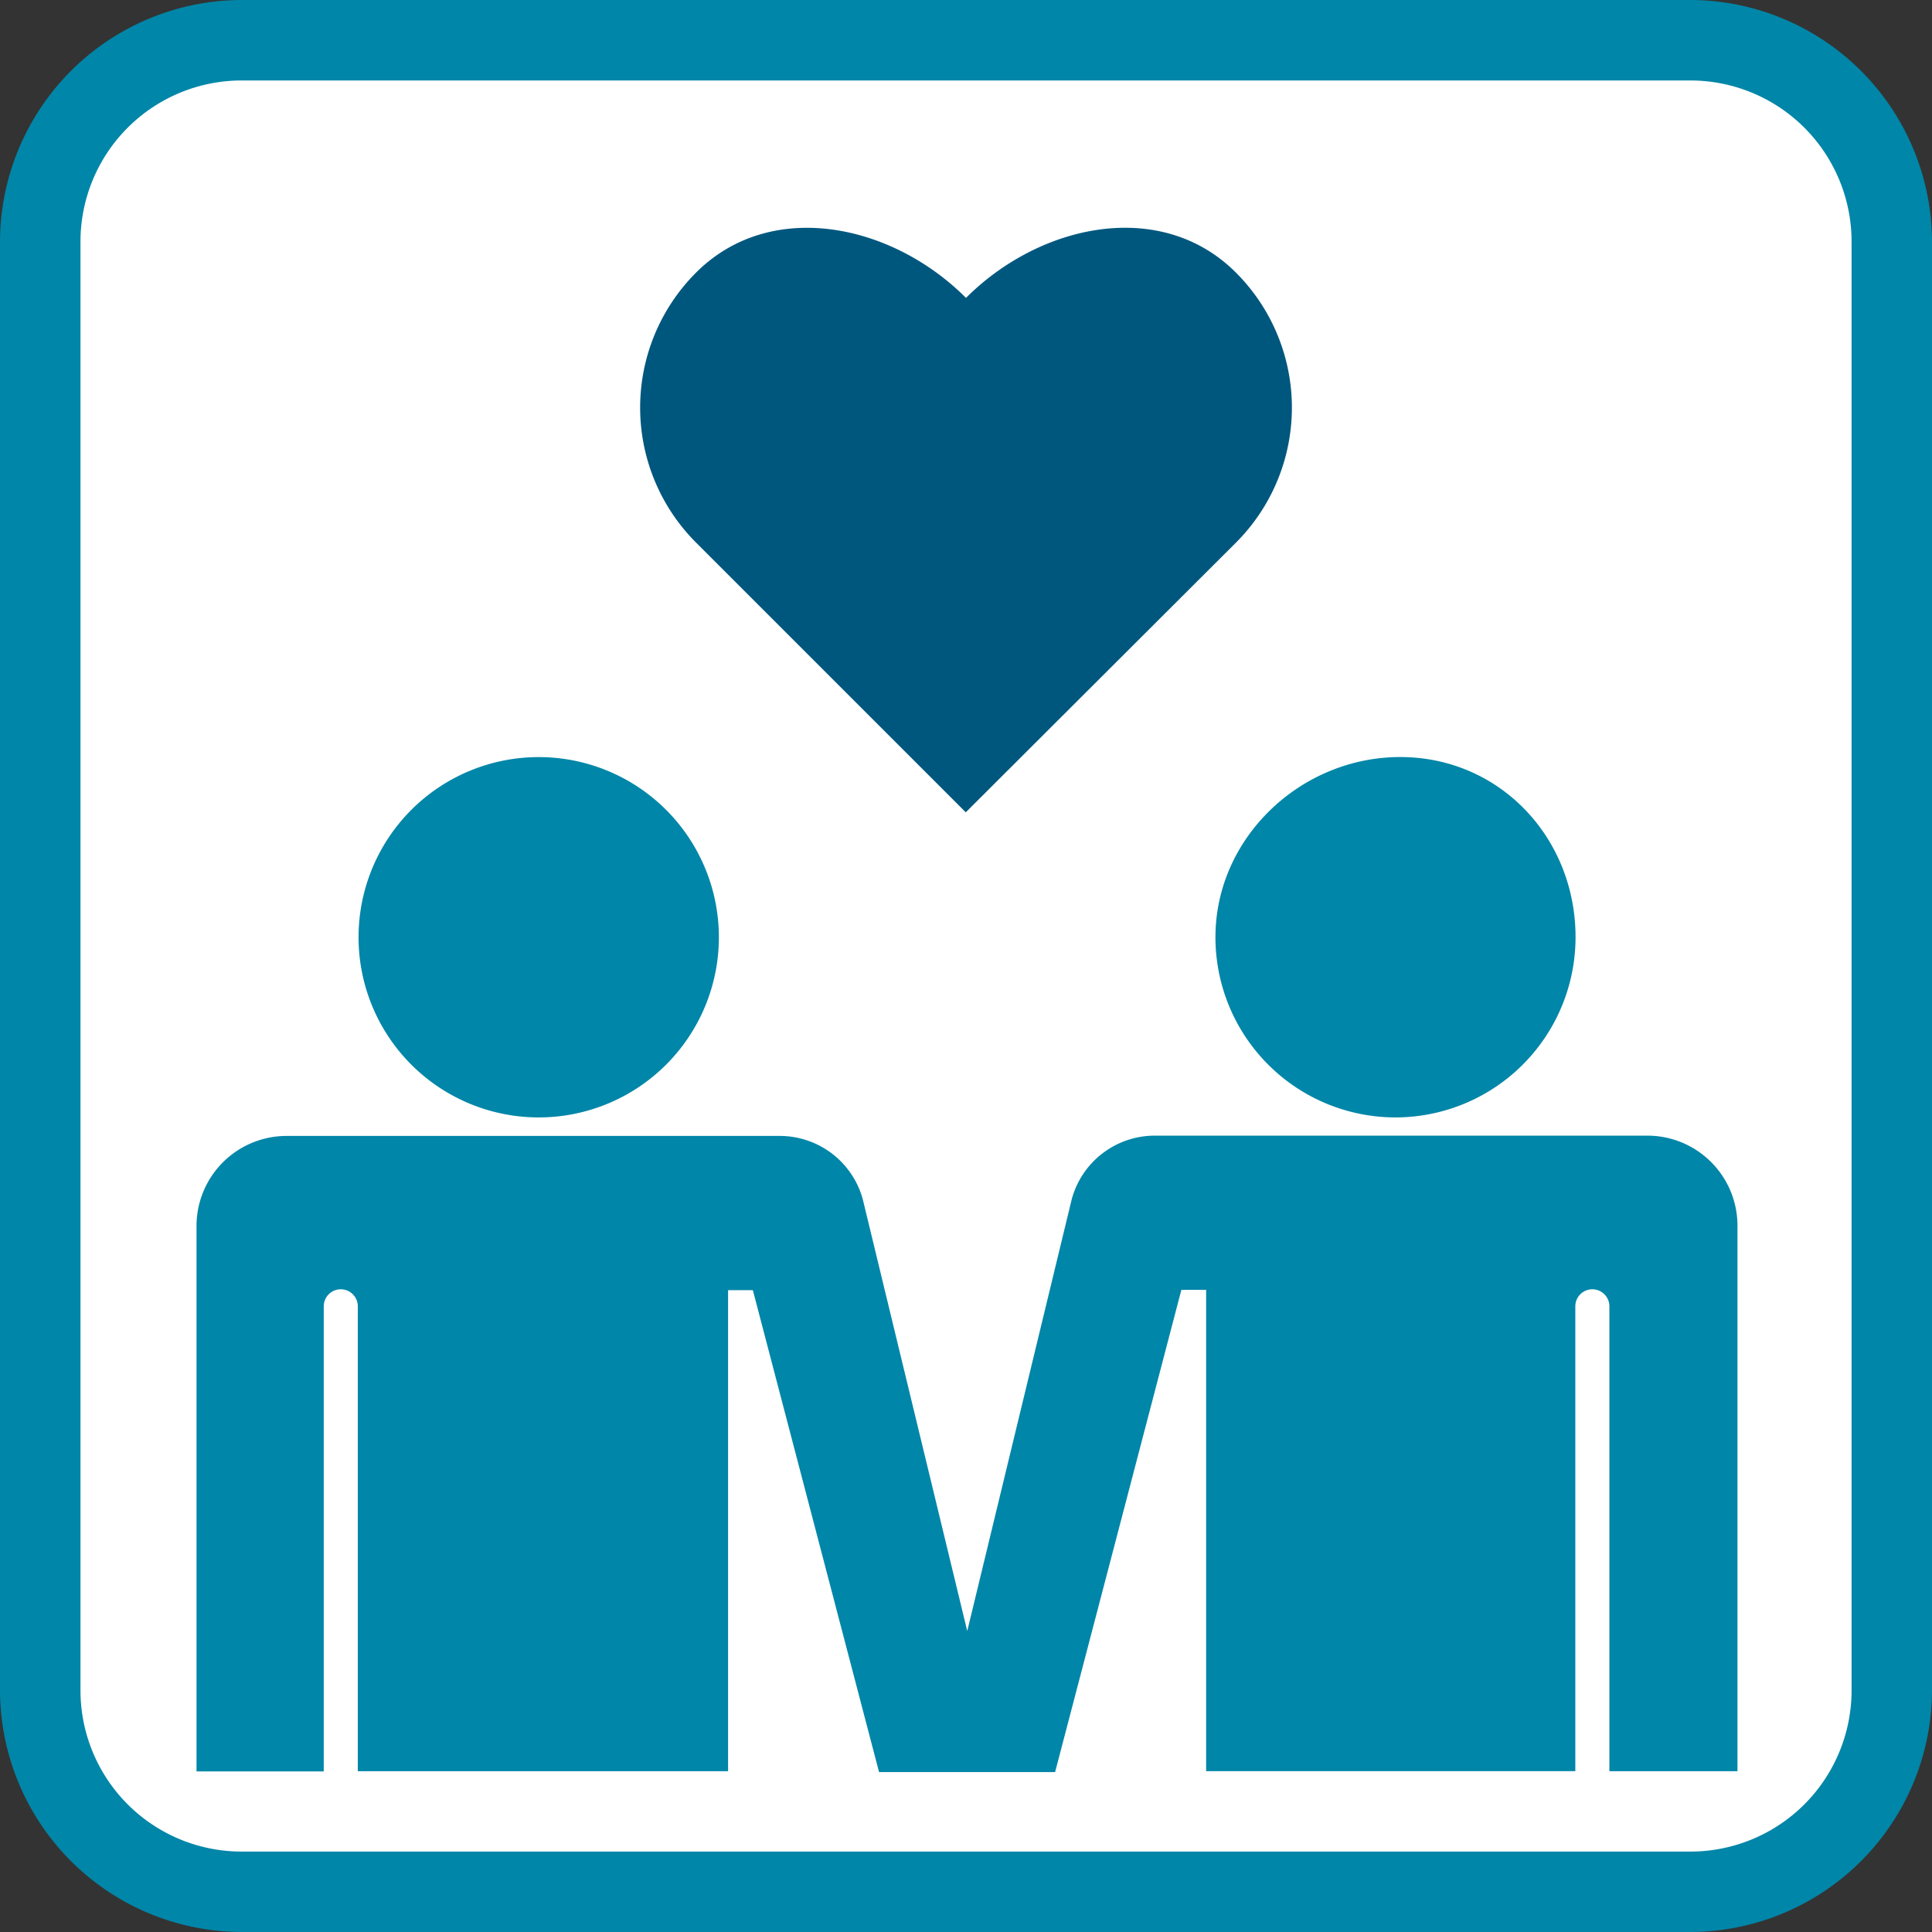 <svg xmlns="http://www.w3.org/2000/svg" width="120mm" height="120mm" viewBox="0 0 340.16 340.16"><rect x="0" y="0" width="340.16" height="340.16" fill="#333333" stroke="none"/><defs><style>.a{fill:#fff;}.b{fill:#0086a8;}.c{fill:#00577e;}</style></defs><title>samenwonen_trouwen</title><rect class="a" x="7.09" y="7.09" width="325.98" height="325.98" rx="35.43" ry="35.43"/><path class="b" d="M297.64,14.17A28.38,28.38,0,0,1,326,42.52V297.64A28.38,28.38,0,0,1,297.64,326H42.52a28.38,28.38,0,0,1-28.35-28.35V42.52A28.38,28.38,0,0,1,42.52,14.17H297.64m0-14.17H42.52A42.64,42.64,0,0,0,0,42.52V297.64a42.64,42.64,0,0,0,42.52,42.52H297.64a42.64,42.64,0,0,0,42.52-42.52V42.52A42.64,42.64,0,0,0,297.64,0h0Z" transform="translate(0)"/><path class="b" d="M94.86,196.74A31.72,31.72,0,1,0,63.13,165,31.72,31.72,0,0,0,94.86,196.74Z" transform="translate(0)"/><path class="b" d="M245.68,196.74A31.73,31.73,0,0,0,277.4,165c0-17.51-13.35-31.71-30.87-31.71S214,147.51,214,165A31.72,31.72,0,0,0,245.68,196.74Z" transform="translate(0)"/><path class="c" d="M217.61,48c-13.12-13.13-34.41-8.67-47.53,4.45C157,39.34,135.67,34.88,122.55,48a33.61,33.61,0,0,0,0,47.53l0,0,47.49,47.49L217.6,95.55h0A33.61,33.61,0,0,0,217.61,48Z" transform="translate(0)"/><path class="b" d="M290.08,199.95H279v0h-66.6v0h-8.54c-0.23,0-.46,0-0.68,0a15.15,15.15,0,0,0-14.49,11.22l-18.39,76h0l-18.39-76A15.15,15.15,0,0,0,137.38,200c-0.23,0-.45,0-0.68,0h-8.54v0H61.55v0H50.45A15.86,15.86,0,0,0,34.6,215.81v96.08H57V230a3,3,0,1,1,6,0v81.85h65.19V231.67h0s0,0,0,0v-4.52h4.36L154.77,312h31L208,227.1h4.36v4.52s0,0,0,0h0v80.22h65V230a3,3,0,1,1,6,0v81.85h22.55V215.81A15.86,15.86,0,0,0,290.08,199.95Z" transform="translate(0)"/></svg>
